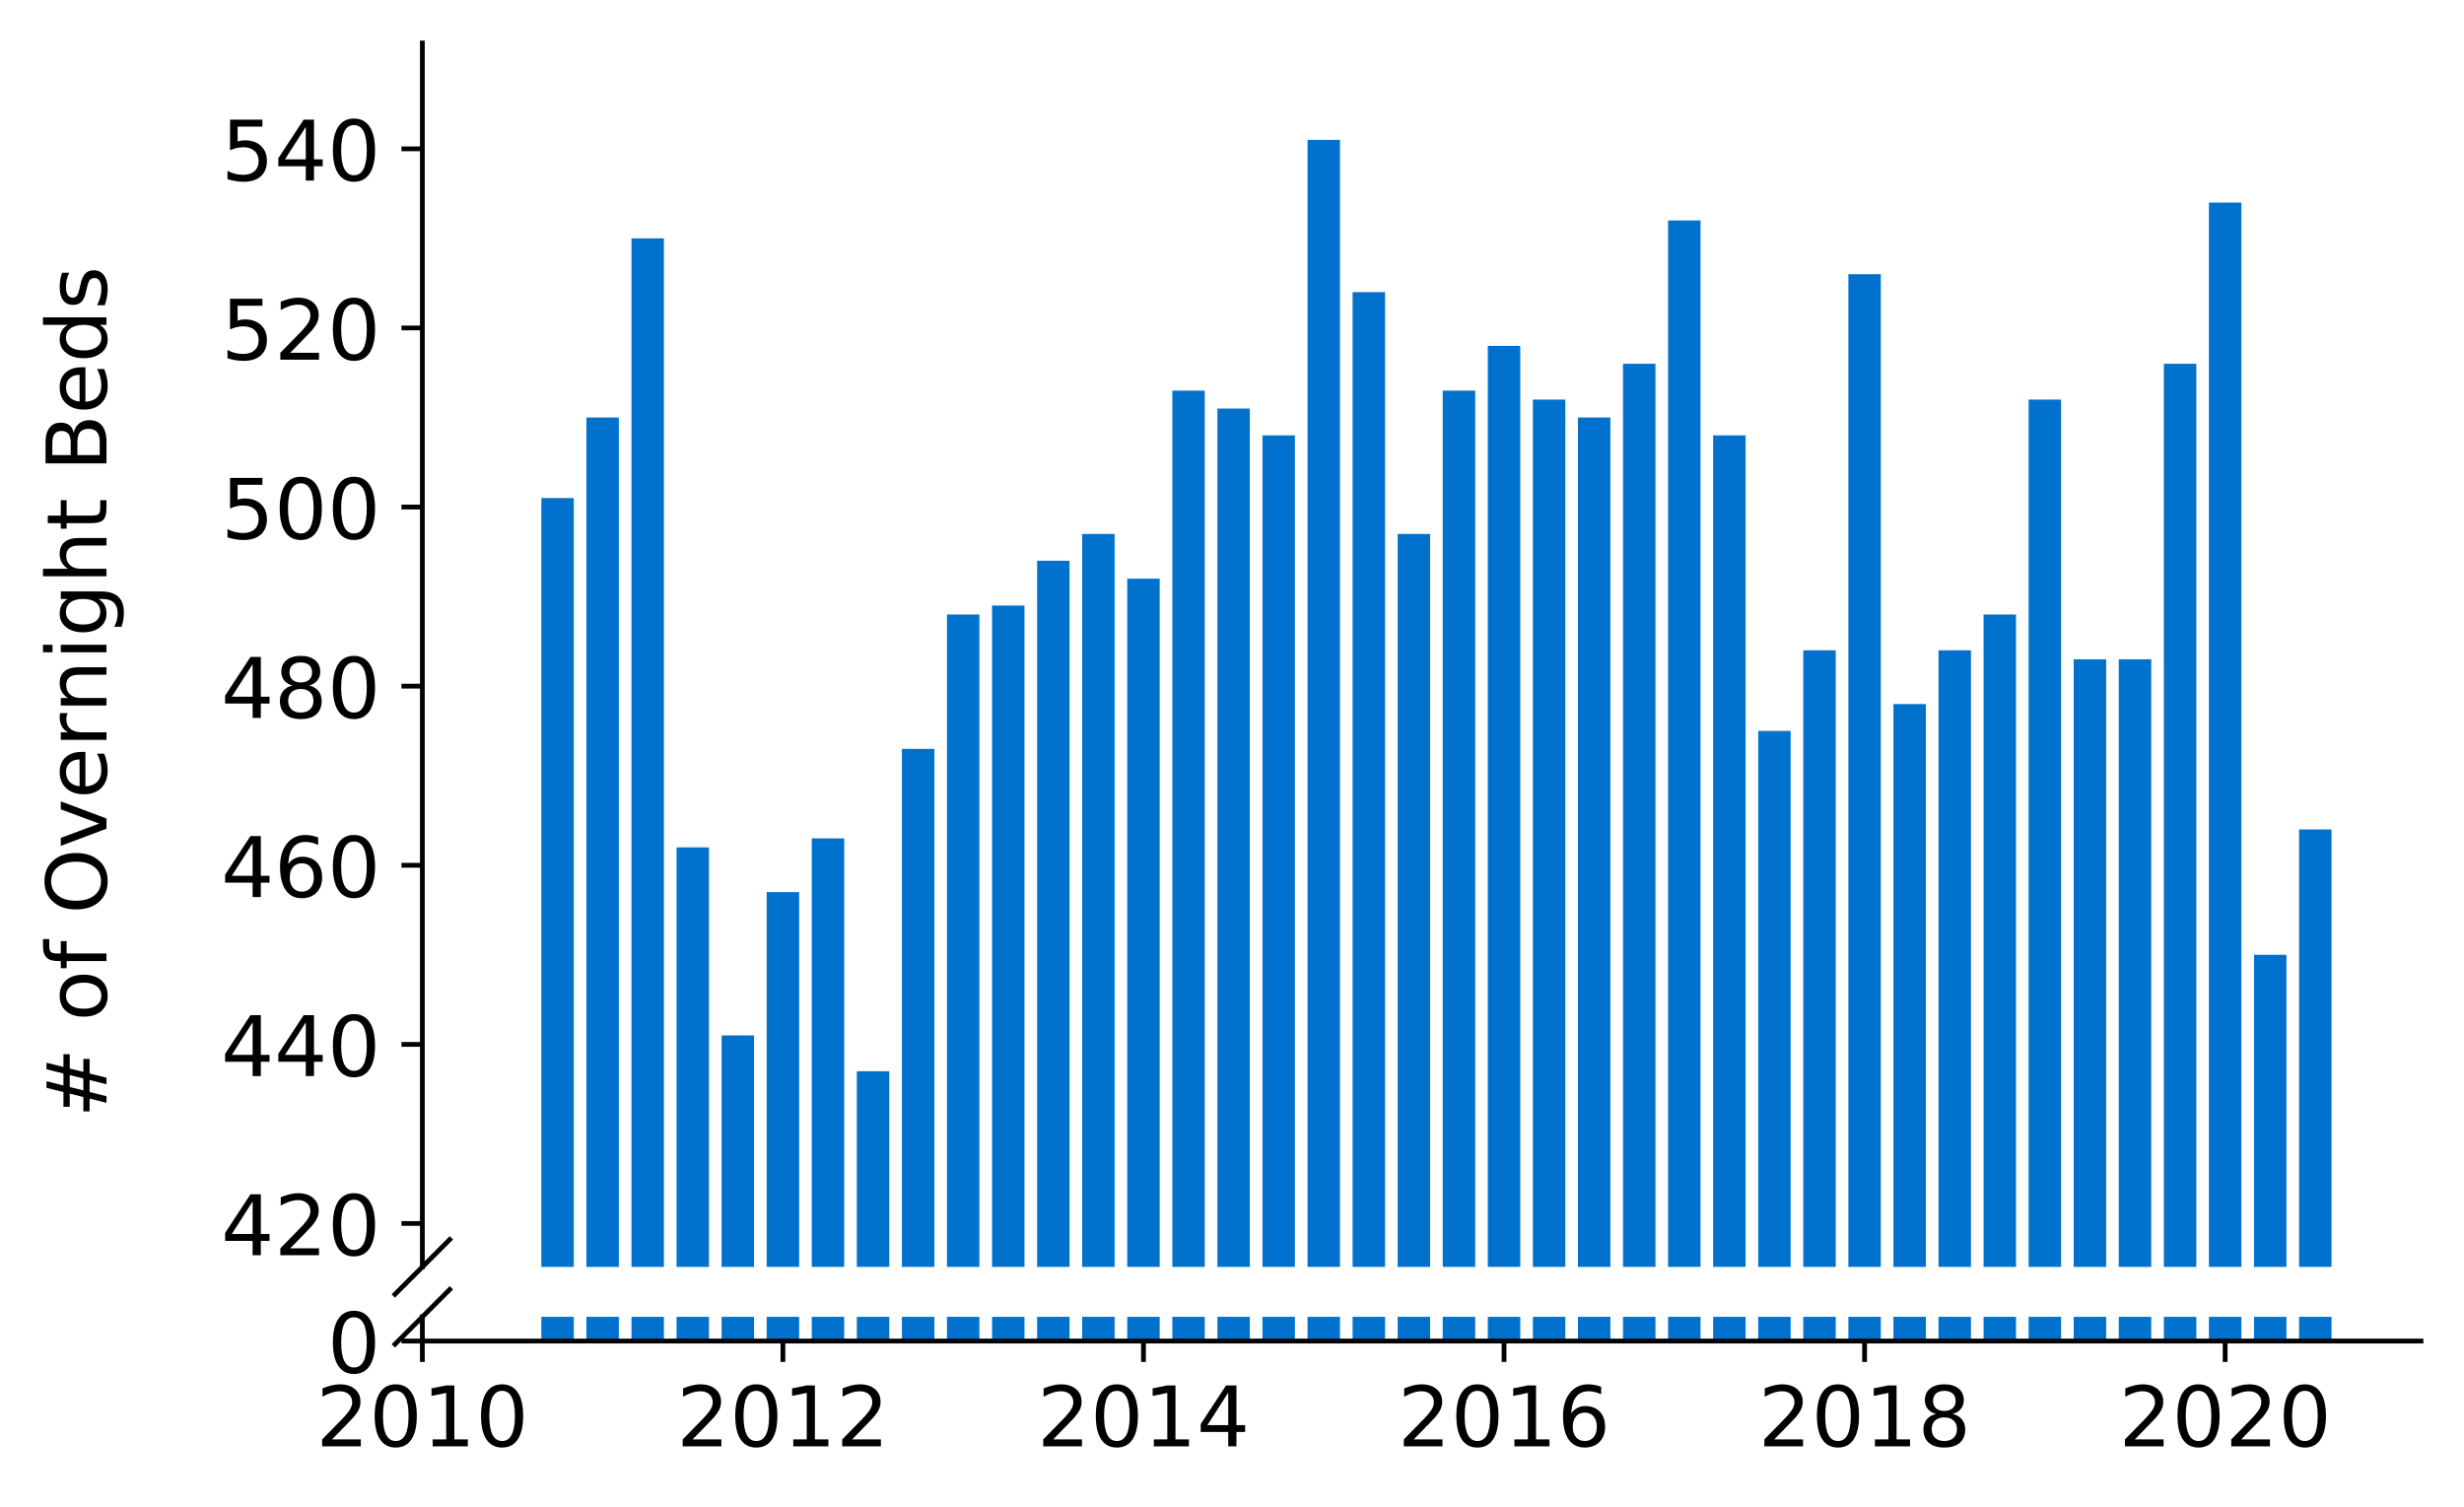 <?xml version="1.0" encoding="utf-8" standalone="no"?>
<!DOCTYPE svg PUBLIC "-//W3C//DTD SVG 1.1//EN"
  "http://www.w3.org/Graphics/SVG/1.1/DTD/svg11.dtd">
<!-- Created with matplotlib (https://matplotlib.org/) -->
<svg height="252.389pt" version="1.1" viewBox="0 0 412.749 252.389" width="412.749pt" xmlns="http://www.w3.org/2000/svg" xmlns:xlink="http://www.w3.org/1999/xlink">
 <defs>
  <style type="text/css">
*{stroke-linecap:butt;stroke-linejoin:round;}
  </style>
 </defs>
 <g id="figure_1">
  <g id="patch_1">
   <path d="M 0 252.389 
L 412.749 252.389 
L 412.749 0 
L 0 0 
z
" style="fill:#ffffff;"/>
  </g>
  <g id="axes_1">
   <g id="patch_2">
    <path d="M 70.749 212.219 
L 405.549 212.219 
L 405.549 7.2 
L 70.749 7.2 
z
" style="fill:#ffffff;"/>
   </g>
   <g id="patch_3">
    <path clip-path="url(#p0a1e1f9271)" d="M 385.12 834.987 
L 390.556 834.987 
L 390.556 138.939 
L 385.12 138.939 
z
" style="fill:#0072ce;"/>
   </g>
   <g id="patch_4">
    <path clip-path="url(#p0a1e1f9271)" d="M 377.57 834.987 
L 383.006 834.987 
L 383.006 159.941 
L 377.57 159.941 
z
" style="fill:#0072ce;"/>
   </g>
   <g id="patch_5">
    <path clip-path="url(#p0a1e1f9271)" d="M 370.02 834.987 
L 375.456 834.987 
L 375.456 33.932 
L 370.02 33.932 
z
" style="fill:#0072ce;"/>
   </g>
   <g id="patch_6">
    <path clip-path="url(#p0a1e1f9271)" d="M 362.471 834.987 
L 367.906 834.987 
L 367.906 60.934 
L 362.471 60.934 
z
" style="fill:#0072ce;"/>
   </g>
   <g id="patch_7">
    <path clip-path="url(#p0a1e1f9271)" d="M 354.921 834.987 
L 360.357 834.987 
L 360.357 110.437 
L 354.921 110.437 
z
" style="fill:#0072ce;"/>
   </g>
   <g id="patch_8">
    <path clip-path="url(#p0a1e1f9271)" d="M 347.371 834.987 
L 352.807 834.987 
L 352.807 110.437 
L 347.371 110.437 
z
" style="fill:#0072ce;"/>
   </g>
   <g id="patch_9">
    <path clip-path="url(#p0a1e1f9271)" d="M 339.821 834.987 
L 345.257 834.987 
L 345.257 66.934 
L 339.821 66.934 
z
" style="fill:#0072ce;"/>
   </g>
   <g id="patch_10">
    <path clip-path="url(#p0a1e1f9271)" d="M 332.272 834.987 
L 337.708 834.987 
L 337.708 102.937 
L 332.272 102.937 
z
" style="fill:#0072ce;"/>
   </g>
   <g id="patch_11">
    <path clip-path="url(#p0a1e1f9271)" d="M 324.722 834.987 
L 330.158 834.987 
L 330.158 108.937 
L 324.722 108.937 
z
" style="fill:#0072ce;"/>
   </g>
   <g id="patch_12">
    <path clip-path="url(#p0a1e1f9271)" d="M 317.172 834.987 
L 322.608 834.987 
L 322.608 117.938 
L 317.172 117.938 
z
" style="fill:#0072ce;"/>
   </g>
   <g id="patch_13">
    <path clip-path="url(#p0a1e1f9271)" d="M 309.623 834.987 
L 315.058 834.987 
L 315.058 45.933 
L 309.623 45.933 
z
" style="fill:#0072ce;"/>
   </g>
   <g id="patch_14">
    <path clip-path="url(#p0a1e1f9271)" d="M 302.073 834.987 
L 307.509 834.987 
L 307.509 108.937 
L 302.073 108.937 
z
" style="fill:#0072ce;"/>
   </g>
   <g id="patch_15">
    <path clip-path="url(#p0a1e1f9271)" d="M 294.523 834.987 
L 299.959 834.987 
L 299.959 122.438 
L 294.523 122.438 
z
" style="fill:#0072ce;"/>
   </g>
   <g id="patch_16">
    <path clip-path="url(#p0a1e1f9271)" d="M 286.973 834.987 
L 292.409 834.987 
L 292.409 72.935 
L 286.973 72.935 
z
" style="fill:#0072ce;"/>
   </g>
   <g id="patch_17">
    <path clip-path="url(#p0a1e1f9271)" d="M 279.424 834.987 
L 284.86 834.987 
L 284.86 36.932 
L 279.424 36.932 
z
" style="fill:#0072ce;"/>
   </g>
   <g id="patch_18">
    <path clip-path="url(#p0a1e1f9271)" d="M 271.874 834.987 
L 277.31 834.987 
L 277.31 60.934 
L 271.874 60.934 
z
" style="fill:#0072ce;"/>
   </g>
   <g id="patch_19">
    <path clip-path="url(#p0a1e1f9271)" d="M 264.324 834.987 
L 269.76 834.987 
L 269.76 69.934 
L 264.324 69.934 
z
" style="fill:#0072ce;"/>
   </g>
   <g id="patch_20">
    <path clip-path="url(#p0a1e1f9271)" d="M 256.775 834.987 
L 262.21 834.987 
L 262.21 66.934 
L 256.775 66.934 
z
" style="fill:#0072ce;"/>
   </g>
   <g id="patch_21">
    <path clip-path="url(#p0a1e1f9271)" d="M 249.225 834.987 
L 254.661 834.987 
L 254.661 57.934 
L 249.225 57.934 
z
" style="fill:#0072ce;"/>
   </g>
   <g id="patch_22">
    <path clip-path="url(#p0a1e1f9271)" d="M 241.675 834.987 
L 247.111 834.987 
L 247.111 65.434 
L 241.675 65.434 
z
" style="fill:#0072ce;"/>
   </g>
   <g id="patch_23">
    <path clip-path="url(#p0a1e1f9271)" d="M 234.125 834.987 
L 239.561 834.987 
L 239.561 89.436 
L 234.125 89.436 
z
" style="fill:#0072ce;"/>
   </g>
   <g id="patch_24">
    <path clip-path="url(#p0a1e1f9271)" d="M 226.576 834.987 
L 232.011 834.987 
L 232.011 48.933 
L 226.576 48.933 
z
" style="fill:#0072ce;"/>
   </g>
   <g id="patch_25">
    <path clip-path="url(#p0a1e1f9271)" d="M 219.026 834.987 
L 224.462 834.987 
L 224.462 23.431 
L 219.026 23.431 
z
" style="fill:#0072ce;"/>
   </g>
   <g id="patch_26">
    <path clip-path="url(#p0a1e1f9271)" d="M 211.476 834.987 
L 216.912 834.987 
L 216.912 72.935 
L 211.476 72.935 
z
" style="fill:#0072ce;"/>
   </g>
   <g id="patch_27">
    <path clip-path="url(#p0a1e1f9271)" d="M 203.926 834.987 
L 209.362 834.987 
L 209.362 68.434 
L 203.926 68.434 
z
" style="fill:#0072ce;"/>
   </g>
   <g id="patch_28">
    <path clip-path="url(#p0a1e1f9271)" d="M 196.377 834.987 
L 201.813 834.987 
L 201.813 65.434 
L 196.377 65.434 
z
" style="fill:#0072ce;"/>
   </g>
   <g id="patch_29">
    <path clip-path="url(#p0a1e1f9271)" d="M 188.827 834.987 
L 194.263 834.987 
L 194.263 96.936 
L 188.827 96.936 
z
" style="fill:#0072ce;"/>
   </g>
   <g id="patch_30">
    <path clip-path="url(#p0a1e1f9271)" d="M 181.277 834.987 
L 186.713 834.987 
L 186.713 89.436 
L 181.277 89.436 
z
" style="fill:#0072ce;"/>
   </g>
   <g id="patch_31">
    <path clip-path="url(#p0a1e1f9271)" d="M 173.728 834.987 
L 179.163 834.987 
L 179.163 93.936 
L 173.728 93.936 
z
" style="fill:#0072ce;"/>
   </g>
   <g id="patch_32">
    <path clip-path="url(#p0a1e1f9271)" d="M 166.178 834.987 
L 171.614 834.987 
L 171.614 101.437 
L 166.178 101.437 
z
" style="fill:#0072ce;"/>
   </g>
   <g id="patch_33">
    <path clip-path="url(#p0a1e1f9271)" d="M 158.628 834.987 
L 164.064 834.987 
L 164.064 102.937 
L 158.628 102.937 
z
" style="fill:#0072ce;"/>
   </g>
   <g id="patch_34">
    <path clip-path="url(#p0a1e1f9271)" d="M 151.078 834.987 
L 156.514 834.987 
L 156.514 125.438 
L 151.078 125.438 
z
" style="fill:#0072ce;"/>
   </g>
   <g id="patch_35">
    <path clip-path="url(#p0a1e1f9271)" d="M 143.529 834.987 
L 148.965 834.987 
L 148.965 179.442 
L 143.529 179.442 
z
" style="fill:#0072ce;"/>
   </g>
   <g id="patch_36">
    <path clip-path="url(#p0a1e1f9271)" d="M 135.979 834.987 
L 141.415 834.987 
L 141.415 140.439 
L 135.979 140.439 
z
" style="fill:#0072ce;"/>
   </g>
   <g id="patch_37">
    <path clip-path="url(#p0a1e1f9271)" d="M 128.429 834.987 
L 133.865 834.987 
L 133.865 149.44 
L 128.429 149.44 
z
" style="fill:#0072ce;"/>
   </g>
   <g id="patch_38">
    <path clip-path="url(#p0a1e1f9271)" d="M 120.88 834.987 
L 126.315 834.987 
L 126.315 173.441 
L 120.88 173.441 
z
" style="fill:#0072ce;"/>
   </g>
   <g id="patch_39">
    <path clip-path="url(#p0a1e1f9271)" d="M 113.33 834.987 
L 118.766 834.987 
L 118.766 141.939 
L 113.33 141.939 
z
" style="fill:#0072ce;"/>
   </g>
   <g id="patch_40">
    <path clip-path="url(#p0a1e1f9271)" d="M 105.78 834.987 
L 111.216 834.987 
L 111.216 39.932 
L 105.78 39.932 
z
" style="fill:#0072ce;"/>
   </g>
   <g id="patch_41">
    <path clip-path="url(#p0a1e1f9271)" d="M 98.23 834.987 
L 103.666 834.987 
L 103.666 69.934 
L 98.23 69.934 
z
" style="fill:#0072ce;"/>
   </g>
   <g id="patch_42">
    <path clip-path="url(#p0a1e1f9271)" d="M 90.681 834.987 
L 96.116 834.987 
L 96.116 83.435 
L 90.681 83.435 
z
" style="fill:#0072ce;"/>
   </g>
   <g id="matplotlib.axis_1">
    <g id="xtick_1"/>
    <g id="xtick_2"/>
    <g id="xtick_3"/>
    <g id="xtick_4"/>
    <g id="xtick_5"/>
    <g id="xtick_6"/>
   </g>
   <g id="matplotlib.axis_2">
    <g id="ytick_1">
     <g id="line2d_1">
      <defs>
       <path d="M 0 0 
L -3.5 0 
" id="mfaa7d1c209" style="stroke:#000000;stroke-width:0.8;"/>
      </defs>
      <g>
       <use style="stroke:#000000;stroke-width:0.8;" x="70.749" xlink:href="#mfaa7d1c209" y="204.944"/>
      </g>
     </g>
     <g id="text_1">
      <!-- 420 -->
      <defs>
       <path d="M 37.797 64.312 
L 12.891 25.391 
L 37.797 25.391 
z
M 35.203 72.906 
L 47.609 72.906 
L 47.609 25.391 
L 58.016 25.391 
L 58.016 17.188 
L 47.609 17.188 
L 47.609 0 
L 37.797 0 
L 37.797 17.188 
L 4.891 17.188 
L 4.891 26.703 
z
" id="DejaVuSans-52"/>
       <path d="M 19.188 8.297 
L 53.609 8.297 
L 53.609 0 
L 7.328 0 
L 7.328 8.297 
Q 12.938 14.109 22.625 23.891 
Q 32.328 33.688 34.812 36.531 
Q 39.547 41.844 41.422 45.531 
Q 43.312 49.219 43.312 52.781 
Q 43.312 58.594 39.234 62.25 
Q 35.156 65.922 28.609 65.922 
Q 23.969 65.922 18.812 64.312 
Q 13.672 62.703 7.812 59.422 
L 7.812 69.391 
Q 13.766 71.781 18.938 73 
Q 24.125 74.219 28.422 74.219 
Q 39.75 74.219 46.484 68.547 
Q 53.219 62.891 53.219 53.422 
Q 53.219 48.922 51.531 44.891 
Q 49.859 40.875 45.406 35.406 
Q 44.188 33.984 37.641 27.219 
Q 31.109 20.453 19.188 8.297 
z
" id="DejaVuSans-50"/>
       <path d="M 31.781 66.406 
Q 24.172 66.406 20.328 58.906 
Q 16.5 51.422 16.5 36.375 
Q 16.5 21.391 20.328 13.891 
Q 24.172 6.391 31.781 6.391 
Q 39.453 6.391 43.281 13.891 
Q 47.125 21.391 47.125 36.375 
Q 47.125 51.422 43.281 58.906 
Q 39.453 66.406 31.781 66.406 
z
M 31.781 74.219 
Q 44.047 74.219 50.516 64.516 
Q 56.984 54.828 56.984 36.375 
Q 56.984 17.969 50.516 8.266 
Q 44.047 -1.422 31.781 -1.422 
Q 19.531 -1.422 13.062 8.266 
Q 6.594 17.969 6.594 36.375 
Q 6.594 54.828 13.062 64.516 
Q 19.531 74.219 31.781 74.219 
z
" id="DejaVuSans-48"/>
      </defs>
      <g transform="translate(37.027 210.263)scale(0.14 -0.14)">
       <use xlink:href="#DejaVuSans-52"/>
       <use x="63.623" xlink:href="#DejaVuSans-50"/>
       <use x="127.246" xlink:href="#DejaVuSans-48"/>
      </g>
     </g>
    </g>
    <g id="ytick_2">
     <g id="line2d_2">
      <g>
       <use style="stroke:#000000;stroke-width:0.8;" x="70.749" xlink:href="#mfaa7d1c209" y="174.942"/>
      </g>
     </g>
     <g id="text_2">
      <!-- 440 -->
      <g transform="translate(37.027 180.26)scale(0.14 -0.14)">
       <use xlink:href="#DejaVuSans-52"/>
       <use x="63.623" xlink:href="#DejaVuSans-52"/>
       <use x="127.246" xlink:href="#DejaVuSans-48"/>
      </g>
     </g>
    </g>
    <g id="ytick_3">
     <g id="line2d_3">
      <g>
       <use style="stroke:#000000;stroke-width:0.8;" x="70.749" xlink:href="#mfaa7d1c209" y="144.94"/>
      </g>
     </g>
     <g id="text_3">
      <!-- 460 -->
      <defs>
       <path d="M 33.016 40.375 
Q 26.375 40.375 22.484 35.828 
Q 18.609 31.297 18.609 23.391 
Q 18.609 15.531 22.484 10.953 
Q 26.375 6.391 33.016 6.391 
Q 39.656 6.391 43.531 10.953 
Q 47.406 15.531 47.406 23.391 
Q 47.406 31.297 43.531 35.828 
Q 39.656 40.375 33.016 40.375 
z
M 52.594 71.297 
L 52.594 62.312 
Q 48.875 64.062 45.094 64.984 
Q 41.312 65.922 37.594 65.922 
Q 27.828 65.922 22.672 59.328 
Q 17.531 52.734 16.797 39.406 
Q 19.672 43.656 24.016 45.922 
Q 28.375 48.188 33.594 48.188 
Q 44.578 48.188 50.953 41.516 
Q 57.328 34.859 57.328 23.391 
Q 57.328 12.156 50.688 5.359 
Q 44.047 -1.422 33.016 -1.422 
Q 20.359 -1.422 13.672 8.266 
Q 6.984 17.969 6.984 36.375 
Q 6.984 53.656 15.188 63.938 
Q 23.391 74.219 37.203 74.219 
Q 40.922 74.219 44.703 73.484 
Q 48.484 72.75 52.594 71.297 
z
" id="DejaVuSans-54"/>
      </defs>
      <g transform="translate(37.027 150.258)scale(0.14 -0.14)">
       <use xlink:href="#DejaVuSans-52"/>
       <use x="63.623" xlink:href="#DejaVuSans-54"/>
       <use x="127.246" xlink:href="#DejaVuSans-48"/>
      </g>
     </g>
    </g>
    <g id="ytick_4">
     <g id="line2d_4">
      <g>
       <use style="stroke:#000000;stroke-width:0.8;" x="70.749" xlink:href="#mfaa7d1c209" y="114.937"/>
      </g>
     </g>
     <g id="text_4">
      <!-- 480 -->
      <defs>
       <path d="M 31.781 34.625 
Q 24.75 34.625 20.719 30.859 
Q 16.703 27.094 16.703 20.516 
Q 16.703 13.922 20.719 10.156 
Q 24.75 6.391 31.781 6.391 
Q 38.812 6.391 42.859 10.172 
Q 46.922 13.969 46.922 20.516 
Q 46.922 27.094 42.891 30.859 
Q 38.875 34.625 31.781 34.625 
z
M 21.922 38.812 
Q 15.578 40.375 12.031 44.719 
Q 8.5 49.078 8.5 55.328 
Q 8.5 64.062 14.719 69.141 
Q 20.953 74.219 31.781 74.219 
Q 42.672 74.219 48.875 69.141 
Q 55.078 64.062 55.078 55.328 
Q 55.078 49.078 51.531 44.719 
Q 48 40.375 41.703 38.812 
Q 48.828 37.156 52.797 32.312 
Q 56.781 27.484 56.781 20.516 
Q 56.781 9.906 50.312 4.234 
Q 43.844 -1.422 31.781 -1.422 
Q 19.734 -1.422 13.25 4.234 
Q 6.781 9.906 6.781 20.516 
Q 6.781 27.484 10.781 32.312 
Q 14.797 37.156 21.922 38.812 
z
M 18.312 54.391 
Q 18.312 48.734 21.844 45.562 
Q 25.391 42.391 31.781 42.391 
Q 38.141 42.391 41.719 45.562 
Q 45.312 48.734 45.312 54.391 
Q 45.312 60.062 41.719 63.234 
Q 38.141 66.406 31.781 66.406 
Q 25.391 66.406 21.844 63.234 
Q 18.312 60.062 18.312 54.391 
z
" id="DejaVuSans-56"/>
      </defs>
      <g transform="translate(37.027 120.256)scale(0.14 -0.14)">
       <use xlink:href="#DejaVuSans-52"/>
       <use x="63.623" xlink:href="#DejaVuSans-56"/>
       <use x="127.246" xlink:href="#DejaVuSans-48"/>
      </g>
     </g>
    </g>
    <g id="ytick_5">
     <g id="line2d_5">
      <g>
       <use style="stroke:#000000;stroke-width:0.8;" x="70.749" xlink:href="#mfaa7d1c209" y="84.935"/>
      </g>
     </g>
     <g id="text_5">
      <!-- 500 -->
      <defs>
       <path d="M 10.797 72.906 
L 49.516 72.906 
L 49.516 64.594 
L 19.828 64.594 
L 19.828 46.734 
Q 21.969 47.469 24.109 47.828 
Q 26.266 48.188 28.422 48.188 
Q 40.625 48.188 47.75 41.5 
Q 54.891 34.812 54.891 23.391 
Q 54.891 11.625 47.562 5.094 
Q 40.234 -1.422 26.906 -1.422 
Q 22.312 -1.422 17.547 -0.641 
Q 12.797 0.141 7.719 1.703 
L 7.719 11.625 
Q 12.109 9.234 16.797 8.062 
Q 21.484 6.891 26.703 6.891 
Q 35.156 6.891 40.078 11.328 
Q 45.016 15.766 45.016 23.391 
Q 45.016 31 40.078 35.438 
Q 35.156 39.891 26.703 39.891 
Q 22.75 39.891 18.812 39.016 
Q 14.891 38.141 10.797 36.281 
z
" id="DejaVuSans-53"/>
      </defs>
      <g transform="translate(37.027 90.254)scale(0.14 -0.14)">
       <use xlink:href="#DejaVuSans-53"/>
       <use x="63.623" xlink:href="#DejaVuSans-48"/>
       <use x="127.246" xlink:href="#DejaVuSans-48"/>
      </g>
     </g>
    </g>
    <g id="ytick_6">
     <g id="line2d_6">
      <g>
       <use style="stroke:#000000;stroke-width:0.8;" x="70.749" xlink:href="#mfaa7d1c209" y="54.933"/>
      </g>
     </g>
     <g id="text_6">
      <!-- 520 -->
      <g transform="translate(37.027 60.252)scale(0.14 -0.14)">
       <use xlink:href="#DejaVuSans-53"/>
       <use x="63.623" xlink:href="#DejaVuSans-50"/>
       <use x="127.246" xlink:href="#DejaVuSans-48"/>
      </g>
     </g>
    </g>
    <g id="ytick_7">
     <g id="line2d_7">
      <g>
       <use style="stroke:#000000;stroke-width:0.8;" x="70.749" xlink:href="#mfaa7d1c209" y="24.931"/>
      </g>
     </g>
     <g id="text_7">
      <!-- 540 -->
      <g transform="translate(37.027 30.25)scale(0.14 -0.14)">
       <use xlink:href="#DejaVuSans-53"/>
       <use x="63.623" xlink:href="#DejaVuSans-52"/>
       <use x="127.246" xlink:href="#DejaVuSans-48"/>
      </g>
     </g>
    </g>
   </g>
   <g id="line2d_8">
    <path d="M 66.167 216.801 
L 75.331 207.637 
" style="fill:none;stroke:#000000;stroke-linecap:square;stroke-width:0.8;"/>
   </g>
   <g id="patch_43">
    <path d="M 70.749 212.219 
L 70.749 7.2 
" style="fill:none;stroke:#000000;stroke-linecap:square;stroke-linejoin:miter;stroke-width:0.8;"/>
   </g>
  </g>
  <g id="axes_2">
   <g id="patch_44">
    <path d="M 70.749 224.64 
L 405.549 224.64 
L 405.549 220.582 
L 70.749 220.582 
z
" style="fill:#ffffff;"/>
   </g>
   <g id="patch_45">
    <path clip-path="url(#p3d90d457b6)" d="M 385.12 224.64 
L 390.556 224.64 
L 390.556 -471.408 
L 385.12 -471.408 
z
" style="fill:#0072ce;"/>
   </g>
   <g id="patch_46">
    <path clip-path="url(#p3d90d457b6)" d="M 377.57 224.64 
L 383.006 224.64 
L 383.006 -450.407 
L 377.57 -450.407 
z
" style="fill:#0072ce;"/>
   </g>
   <g id="patch_47">
    <path clip-path="url(#p3d90d457b6)" d="M 370.02 224.64 
L 375.456 224.64 
L 375.456 -576.415 
L 370.02 -576.415 
z
" style="fill:#0072ce;"/>
   </g>
   <g id="patch_48">
    <path clip-path="url(#p3d90d457b6)" d="M 362.471 224.64 
L 367.906 224.64 
L 367.906 -549.413 
L 362.471 -549.413 
z
" style="fill:#0072ce;"/>
   </g>
   <g id="patch_49">
    <path clip-path="url(#p3d90d457b6)" d="M 354.921 224.64 
L 360.357 224.64 
L 360.357 -499.91 
L 354.921 -499.91 
z
" style="fill:#0072ce;"/>
   </g>
   <g id="patch_50">
    <path clip-path="url(#p3d90d457b6)" d="M 347.371 224.64 
L 352.807 224.64 
L 352.807 -499.91 
L 347.371 -499.91 
z
" style="fill:#0072ce;"/>
   </g>
   <g id="patch_51">
    <path clip-path="url(#p3d90d457b6)" d="M 339.821 224.64 
L 345.257 224.64 
L 345.257 -543.413 
L 339.821 -543.413 
z
" style="fill:#0072ce;"/>
   </g>
   <g id="patch_52">
    <path clip-path="url(#p3d90d457b6)" d="M 332.272 224.64 
L 337.708 224.64 
L 337.708 -507.411 
L 332.272 -507.411 
z
" style="fill:#0072ce;"/>
   </g>
   <g id="patch_53">
    <path clip-path="url(#p3d90d457b6)" d="M 324.722 224.64 
L 330.158 224.64 
L 330.158 -501.41 
L 324.722 -501.41 
z
" style="fill:#0072ce;"/>
   </g>
   <g id="patch_54">
    <path clip-path="url(#p3d90d457b6)" d="M 317.172 224.64 
L 322.608 224.64 
L 322.608 -492.409 
L 317.172 -492.409 
z
" style="fill:#0072ce;"/>
   </g>
   <g id="patch_55">
    <path clip-path="url(#p3d90d457b6)" d="M 309.623 224.64 
L 315.058 224.64 
L 315.058 -564.414 
L 309.623 -564.414 
z
" style="fill:#0072ce;"/>
   </g>
   <g id="patch_56">
    <path clip-path="url(#p3d90d457b6)" d="M 302.073 224.64 
L 307.509 224.64 
L 307.509 -501.41 
L 302.073 -501.41 
z
" style="fill:#0072ce;"/>
   </g>
   <g id="patch_57">
    <path clip-path="url(#p3d90d457b6)" d="M 294.523 224.64 
L 299.959 224.64 
L 299.959 -487.909 
L 294.523 -487.909 
z
" style="fill:#0072ce;"/>
   </g>
   <g id="patch_58">
    <path clip-path="url(#p3d90d457b6)" d="M 286.973 224.64 
L 292.409 224.64 
L 292.409 -537.413 
L 286.973 -537.413 
z
" style="fill:#0072ce;"/>
   </g>
   <g id="patch_59">
    <path clip-path="url(#p3d90d457b6)" d="M 279.424 224.64 
L 284.86 224.64 
L 284.86 -573.415 
L 279.424 -573.415 
z
" style="fill:#0072ce;"/>
   </g>
   <g id="patch_60">
    <path clip-path="url(#p3d90d457b6)" d="M 271.874 224.64 
L 277.31 224.64 
L 277.31 -549.413 
L 271.874 -549.413 
z
" style="fill:#0072ce;"/>
   </g>
   <g id="patch_61">
    <path clip-path="url(#p3d90d457b6)" d="M 264.324 224.64 
L 269.76 224.64 
L 269.76 -540.413 
L 264.324 -540.413 
z
" style="fill:#0072ce;"/>
   </g>
   <g id="patch_62">
    <path clip-path="url(#p3d90d457b6)" d="M 256.775 224.64 
L 262.21 224.64 
L 262.21 -543.413 
L 256.775 -543.413 
z
" style="fill:#0072ce;"/>
   </g>
   <g id="patch_63">
    <path clip-path="url(#p3d90d457b6)" d="M 249.225 224.64 
L 254.661 224.64 
L 254.661 -552.414 
L 249.225 -552.414 
z
" style="fill:#0072ce;"/>
   </g>
   <g id="patch_64">
    <path clip-path="url(#p3d90d457b6)" d="M 241.675 224.64 
L 247.111 224.64 
L 247.111 -544.913 
L 241.675 -544.913 
z
" style="fill:#0072ce;"/>
   </g>
   <g id="patch_65">
    <path clip-path="url(#p3d90d457b6)" d="M 234.125 224.64 
L 239.561 224.64 
L 239.561 -520.911 
L 234.125 -520.911 
z
" style="fill:#0072ce;"/>
   </g>
   <g id="patch_66">
    <path clip-path="url(#p3d90d457b6)" d="M 226.576 224.64 
L 232.011 224.64 
L 232.011 -561.414 
L 226.576 -561.414 
z
" style="fill:#0072ce;"/>
   </g>
   <g id="patch_67">
    <path clip-path="url(#p3d90d457b6)" d="M 219.026 224.64 
L 224.462 224.64 
L 224.462 -586.916 
L 219.026 -586.916 
z
" style="fill:#0072ce;"/>
   </g>
   <g id="patch_68">
    <path clip-path="url(#p3d90d457b6)" d="M 211.476 224.64 
L 216.912 224.64 
L 216.912 -537.413 
L 211.476 -537.413 
z
" style="fill:#0072ce;"/>
   </g>
   <g id="patch_69">
    <path clip-path="url(#p3d90d457b6)" d="M 203.926 224.64 
L 209.362 224.64 
L 209.362 -541.913 
L 203.926 -541.913 
z
" style="fill:#0072ce;"/>
   </g>
   <g id="patch_70">
    <path clip-path="url(#p3d90d457b6)" d="M 196.377 224.64 
L 201.813 224.64 
L 201.813 -544.913 
L 196.377 -544.913 
z
" style="fill:#0072ce;"/>
   </g>
   <g id="patch_71">
    <path clip-path="url(#p3d90d457b6)" d="M 188.827 224.64 
L 194.263 224.64 
L 194.263 -513.411 
L 188.827 -513.411 
z
" style="fill:#0072ce;"/>
   </g>
   <g id="patch_72">
    <path clip-path="url(#p3d90d457b6)" d="M 181.277 224.64 
L 186.713 224.64 
L 186.713 -520.911 
L 181.277 -520.911 
z
" style="fill:#0072ce;"/>
   </g>
   <g id="patch_73">
    <path clip-path="url(#p3d90d457b6)" d="M 173.728 224.64 
L 179.163 224.64 
L 179.163 -516.411 
L 173.728 -516.411 
z
" style="fill:#0072ce;"/>
   </g>
   <g id="patch_74">
    <path clip-path="url(#p3d90d457b6)" d="M 166.178 224.64 
L 171.614 224.64 
L 171.614 -508.911 
L 166.178 -508.911 
z
" style="fill:#0072ce;"/>
   </g>
   <g id="patch_75">
    <path clip-path="url(#p3d90d457b6)" d="M 158.628 224.64 
L 164.064 224.64 
L 164.064 -507.411 
L 158.628 -507.411 
z
" style="fill:#0072ce;"/>
   </g>
   <g id="patch_76">
    <path clip-path="url(#p3d90d457b6)" d="M 151.078 224.64 
L 156.514 224.64 
L 156.514 -484.909 
L 151.078 -484.909 
z
" style="fill:#0072ce;"/>
   </g>
   <g id="patch_77">
    <path clip-path="url(#p3d90d457b6)" d="M 143.529 224.64 
L 148.965 224.64 
L 148.965 -430.905 
L 143.529 -430.905 
z
" style="fill:#0072ce;"/>
   </g>
   <g id="patch_78">
    <path clip-path="url(#p3d90d457b6)" d="M 135.979 224.64 
L 141.415 224.64 
L 141.415 -469.908 
L 135.979 -469.908 
z
" style="fill:#0072ce;"/>
   </g>
   <g id="patch_79">
    <path clip-path="url(#p3d90d457b6)" d="M 128.429 224.64 
L 133.865 224.64 
L 133.865 -460.907 
L 128.429 -460.907 
z
" style="fill:#0072ce;"/>
   </g>
   <g id="patch_80">
    <path clip-path="url(#p3d90d457b6)" d="M 120.88 224.64 
L 126.315 224.64 
L 126.315 -436.906 
L 120.88 -436.906 
z
" style="fill:#0072ce;"/>
   </g>
   <g id="patch_81">
    <path clip-path="url(#p3d90d457b6)" d="M 113.33 224.64 
L 118.766 224.64 
L 118.766 -468.408 
L 113.33 -468.408 
z
" style="fill:#0072ce;"/>
   </g>
   <g id="patch_82">
    <path clip-path="url(#p3d90d457b6)" d="M 105.78 224.64 
L 111.216 224.64 
L 111.216 -570.415 
L 105.78 -570.415 
z
" style="fill:#0072ce;"/>
   </g>
   <g id="patch_83">
    <path clip-path="url(#p3d90d457b6)" d="M 98.23 224.64 
L 103.666 224.64 
L 103.666 -540.413 
L 98.23 -540.413 
z
" style="fill:#0072ce;"/>
   </g>
   <g id="patch_84">
    <path clip-path="url(#p3d90d457b6)" d="M 90.681 224.64 
L 96.116 224.64 
L 96.116 -526.912 
L 90.681 -526.912 
z
" style="fill:#0072ce;"/>
   </g>
   <g id="matplotlib.axis_3">
    <g id="xtick_7">
     <g id="line2d_9">
      <defs>
       <path d="M 0 0 
L 0 3.5 
" id="mdf62238969" style="stroke:#000000;stroke-width:0.8;"/>
      </defs>
      <g>
       <use style="stroke:#000000;stroke-width:0.8;" x="70.749" xlink:href="#mdf62238969" y="224.64"/>
      </g>
     </g>
     <g id="text_8">
      <!-- 2010 -->
      <defs>
       <path d="M 12.406 8.297 
L 28.516 8.297 
L 28.516 63.922 
L 10.984 60.406 
L 10.984 69.391 
L 28.422 72.906 
L 38.281 72.906 
L 38.281 8.297 
L 54.391 8.297 
L 54.391 0 
L 12.406 0 
z
" id="DejaVuSans-49"/>
      </defs>
      <g transform="translate(52.934 242.278)scale(0.14 -0.14)">
       <use xlink:href="#DejaVuSans-50"/>
       <use x="63.623" xlink:href="#DejaVuSans-48"/>
       <use x="127.246" xlink:href="#DejaVuSans-49"/>
       <use x="190.869" xlink:href="#DejaVuSans-48"/>
      </g>
     </g>
    </g>
    <g id="xtick_8">
     <g id="line2d_10">
      <g>
       <use style="stroke:#000000;stroke-width:0.8;" x="131.147" xlink:href="#mdf62238969" y="224.64"/>
      </g>
     </g>
     <g id="text_9">
      <!-- 2012 -->
      <g transform="translate(113.332 242.278)scale(0.14 -0.14)">
       <use xlink:href="#DejaVuSans-50"/>
       <use x="63.623" xlink:href="#DejaVuSans-48"/>
       <use x="127.246" xlink:href="#DejaVuSans-49"/>
       <use x="190.869" xlink:href="#DejaVuSans-50"/>
      </g>
     </g>
    </g>
    <g id="xtick_9">
     <g id="line2d_11">
      <g>
       <use style="stroke:#000000;stroke-width:0.8;" x="191.545" xlink:href="#mdf62238969" y="224.64"/>
      </g>
     </g>
     <g id="text_10">
      <!-- 2014 -->
      <g transform="translate(173.73 242.278)scale(0.14 -0.14)">
       <use xlink:href="#DejaVuSans-50"/>
       <use x="63.623" xlink:href="#DejaVuSans-48"/>
       <use x="127.246" xlink:href="#DejaVuSans-49"/>
       <use x="190.869" xlink:href="#DejaVuSans-52"/>
      </g>
     </g>
    </g>
    <g id="xtick_10">
     <g id="line2d_12">
      <g>
       <use style="stroke:#000000;stroke-width:0.8;" x="251.943" xlink:href="#mdf62238969" y="224.64"/>
      </g>
     </g>
     <g id="text_11">
      <!-- 2016 -->
      <g transform="translate(234.128 242.278)scale(0.14 -0.14)">
       <use xlink:href="#DejaVuSans-50"/>
       <use x="63.623" xlink:href="#DejaVuSans-48"/>
       <use x="127.246" xlink:href="#DejaVuSans-49"/>
       <use x="190.869" xlink:href="#DejaVuSans-54"/>
      </g>
     </g>
    </g>
    <g id="xtick_11">
     <g id="line2d_13">
      <g>
       <use style="stroke:#000000;stroke-width:0.8;" x="312.34" xlink:href="#mdf62238969" y="224.64"/>
      </g>
     </g>
     <g id="text_12">
      <!-- 2018 -->
      <g transform="translate(294.525 242.278)scale(0.14 -0.14)">
       <use xlink:href="#DejaVuSans-50"/>
       <use x="63.623" xlink:href="#DejaVuSans-48"/>
       <use x="127.246" xlink:href="#DejaVuSans-49"/>
       <use x="190.869" xlink:href="#DejaVuSans-56"/>
      </g>
     </g>
    </g>
    <g id="xtick_12">
     <g id="line2d_14">
      <g>
       <use style="stroke:#000000;stroke-width:0.8;" x="372.738" xlink:href="#mdf62238969" y="224.64"/>
      </g>
     </g>
     <g id="text_13">
      <!-- 2020 -->
      <g transform="translate(354.923 242.278)scale(0.14 -0.14)">
       <use xlink:href="#DejaVuSans-50"/>
       <use x="63.623" xlink:href="#DejaVuSans-48"/>
       <use x="127.246" xlink:href="#DejaVuSans-50"/>
       <use x="190.869" xlink:href="#DejaVuSans-48"/>
      </g>
     </g>
    </g>
   </g>
   <g id="matplotlib.axis_4">
    <g id="ytick_8">
     <g id="line2d_15">
      <g>
       <use style="stroke:#000000;stroke-width:0.8;" x="70.749" xlink:href="#mfaa7d1c209" y="224.64"/>
      </g>
     </g>
     <g id="text_14">
      <!-- 0 -->
      <g transform="translate(54.842 229.959)scale(0.14 -0.14)">
       <use xlink:href="#DejaVuSans-48"/>
      </g>
     </g>
    </g>
   </g>
   <g id="line2d_16">
    <path d="M 66.167 225.164 
L 75.331 216 
" style="fill:none;stroke:#000000;stroke-linecap:square;stroke-width:0.8;"/>
   </g>
   <g id="patch_85">
    <path d="M 70.749 224.64 
L 70.749 220.582 
" style="fill:none;stroke:#000000;stroke-linecap:square;stroke-linejoin:miter;stroke-width:0.8;"/>
   </g>
   <g id="patch_86">
    <path d="M 70.749 224.64 
L 405.549 224.64 
" style="fill:none;stroke:#000000;stroke-linecap:square;stroke-linejoin:miter;stroke-width:0.8;"/>
   </g>
  </g>
  <g id="axes_3">
   <g id="patch_87">
    <path d="M 70.749 224.64 
L 405.549 224.64 
L 405.549 7.2 
L 70.749 7.2 
z
" style="fill:none;"/>
   </g>
   <g id="matplotlib.axis_5"/>
   <g id="matplotlib.axis_6">
    <g id="text_15">
     <!-- # of Overnight Beds -->
     <defs>
      <path d="M 51.125 44 
L 36.922 44 
L 32.812 27.688 
L 47.125 27.688 
z
M 43.797 71.781 
L 38.719 51.516 
L 52.984 51.516 
L 58.109 71.781 
L 65.922 71.781 
L 60.891 51.516 
L 76.125 51.516 
L 76.125 44 
L 58.984 44 
L 54.984 27.688 
L 70.516 27.688 
L 70.516 20.219 
L 53.078 20.219 
L 48 0 
L 40.188 0 
L 45.219 20.219 
L 30.906 20.219 
L 25.875 0 
L 18.016 0 
L 23.094 20.219 
L 7.719 20.219 
L 7.719 27.688 
L 24.906 27.688 
L 29 44 
L 13.281 44 
L 13.281 51.516 
L 30.906 51.516 
L 35.891 71.781 
z
" id="DejaVuSans-35"/>
      <path id="DejaVuSans-32"/>
      <path d="M 30.609 48.391 
Q 23.391 48.391 19.188 42.75 
Q 14.984 37.109 14.984 27.297 
Q 14.984 17.484 19.156 11.844 
Q 23.344 6.203 30.609 6.203 
Q 37.797 6.203 41.984 11.859 
Q 46.188 17.531 46.188 27.297 
Q 46.188 37.016 41.984 42.703 
Q 37.797 48.391 30.609 48.391 
z
M 30.609 56 
Q 42.328 56 49.016 48.375 
Q 55.719 40.766 55.719 27.297 
Q 55.719 13.875 49.016 6.219 
Q 42.328 -1.422 30.609 -1.422 
Q 18.844 -1.422 12.172 6.219 
Q 5.516 13.875 5.516 27.297 
Q 5.516 40.766 12.172 48.375 
Q 18.844 56 30.609 56 
z
" id="DejaVuSans-111"/>
      <path d="M 37.109 75.984 
L 37.109 68.5 
L 28.516 68.5 
Q 23.688 68.5 21.797 66.547 
Q 19.922 64.594 19.922 59.516 
L 19.922 54.688 
L 34.719 54.688 
L 34.719 47.703 
L 19.922 47.703 
L 19.922 0 
L 10.891 0 
L 10.891 47.703 
L 2.297 47.703 
L 2.297 54.688 
L 10.891 54.688 
L 10.891 58.5 
Q 10.891 67.625 15.141 71.797 
Q 19.391 75.984 28.609 75.984 
z
" id="DejaVuSans-102"/>
      <path d="M 39.406 66.219 
Q 28.656 66.219 22.328 58.203 
Q 16.016 50.203 16.016 36.375 
Q 16.016 22.609 22.328 14.594 
Q 28.656 6.594 39.406 6.594 
Q 50.141 6.594 56.422 14.594 
Q 62.703 22.609 62.703 36.375 
Q 62.703 50.203 56.422 58.203 
Q 50.141 66.219 39.406 66.219 
z
M 39.406 74.219 
Q 54.734 74.219 63.906 63.938 
Q 73.094 53.656 73.094 36.375 
Q 73.094 19.141 63.906 8.859 
Q 54.734 -1.422 39.406 -1.422 
Q 24.031 -1.422 14.812 8.828 
Q 5.609 19.094 5.609 36.375 
Q 5.609 53.656 14.812 63.938 
Q 24.031 74.219 39.406 74.219 
z
" id="DejaVuSans-79"/>
      <path d="M 2.984 54.688 
L 12.5 54.688 
L 29.594 8.797 
L 46.688 54.688 
L 56.203 54.688 
L 35.688 0 
L 23.484 0 
z
" id="DejaVuSans-118"/>
      <path d="M 56.203 29.594 
L 56.203 25.203 
L 14.891 25.203 
Q 15.484 15.922 20.484 11.062 
Q 25.484 6.203 34.422 6.203 
Q 39.594 6.203 44.453 7.469 
Q 49.312 8.734 54.109 11.281 
L 54.109 2.781 
Q 49.266 0.734 44.188 -0.344 
Q 39.109 -1.422 33.891 -1.422 
Q 20.797 -1.422 13.156 6.188 
Q 5.516 13.812 5.516 26.812 
Q 5.516 40.234 12.766 48.109 
Q 20.016 56 32.328 56 
Q 43.359 56 49.781 48.891 
Q 56.203 41.797 56.203 29.594 
z
M 47.219 32.234 
Q 47.125 39.594 43.094 43.984 
Q 39.062 48.391 32.422 48.391 
Q 24.906 48.391 20.391 44.141 
Q 15.875 39.891 15.188 32.172 
z
" id="DejaVuSans-101"/>
      <path d="M 41.109 46.297 
Q 39.594 47.172 37.812 47.578 
Q 36.031 48 33.891 48 
Q 26.266 48 22.188 43.047 
Q 18.109 38.094 18.109 28.812 
L 18.109 0 
L 9.078 0 
L 9.078 54.688 
L 18.109 54.688 
L 18.109 46.188 
Q 20.953 51.172 25.484 53.578 
Q 30.031 56 36.531 56 
Q 37.453 56 38.578 55.875 
Q 39.703 55.766 41.062 55.516 
z
" id="DejaVuSans-114"/>
      <path d="M 54.891 33.016 
L 54.891 0 
L 45.906 0 
L 45.906 32.719 
Q 45.906 40.484 42.875 44.328 
Q 39.844 48.188 33.797 48.188 
Q 26.516 48.188 22.312 43.547 
Q 18.109 38.922 18.109 30.906 
L 18.109 0 
L 9.078 0 
L 9.078 54.688 
L 18.109 54.688 
L 18.109 46.188 
Q 21.344 51.125 25.703 53.562 
Q 30.078 56 35.797 56 
Q 45.219 56 50.047 50.172 
Q 54.891 44.344 54.891 33.016 
z
" id="DejaVuSans-110"/>
      <path d="M 9.422 54.688 
L 18.406 54.688 
L 18.406 0 
L 9.422 0 
z
M 9.422 75.984 
L 18.406 75.984 
L 18.406 64.594 
L 9.422 64.594 
z
" id="DejaVuSans-105"/>
      <path d="M 45.406 27.984 
Q 45.406 37.75 41.375 43.109 
Q 37.359 48.484 30.078 48.484 
Q 22.859 48.484 18.828 43.109 
Q 14.797 37.75 14.797 27.984 
Q 14.797 18.266 18.828 12.891 
Q 22.859 7.516 30.078 7.516 
Q 37.359 7.516 41.375 12.891 
Q 45.406 18.266 45.406 27.984 
z
M 54.391 6.781 
Q 54.391 -7.172 48.188 -13.984 
Q 42 -20.797 29.203 -20.797 
Q 24.469 -20.797 20.266 -20.094 
Q 16.062 -19.391 12.109 -17.922 
L 12.109 -9.188 
Q 16.062 -11.328 19.922 -12.344 
Q 23.781 -13.375 27.781 -13.375 
Q 36.625 -13.375 41.016 -8.766 
Q 45.406 -4.156 45.406 5.172 
L 45.406 9.625 
Q 42.625 4.781 38.281 2.391 
Q 33.938 0 27.875 0 
Q 17.828 0 11.672 7.656 
Q 5.516 15.328 5.516 27.984 
Q 5.516 40.672 11.672 48.328 
Q 17.828 56 27.875 56 
Q 33.938 56 38.281 53.609 
Q 42.625 51.219 45.406 46.391 
L 45.406 54.688 
L 54.391 54.688 
z
" id="DejaVuSans-103"/>
      <path d="M 54.891 33.016 
L 54.891 0 
L 45.906 0 
L 45.906 32.719 
Q 45.906 40.484 42.875 44.328 
Q 39.844 48.188 33.797 48.188 
Q 26.516 48.188 22.312 43.547 
Q 18.109 38.922 18.109 30.906 
L 18.109 0 
L 9.078 0 
L 9.078 75.984 
L 18.109 75.984 
L 18.109 46.188 
Q 21.344 51.125 25.703 53.562 
Q 30.078 56 35.797 56 
Q 45.219 56 50.047 50.172 
Q 54.891 44.344 54.891 33.016 
z
" id="DejaVuSans-104"/>
      <path d="M 18.312 70.219 
L 18.312 54.688 
L 36.812 54.688 
L 36.812 47.703 
L 18.312 47.703 
L 18.312 18.016 
Q 18.312 11.328 20.141 9.422 
Q 21.969 7.516 27.594 7.516 
L 36.812 7.516 
L 36.812 0 
L 27.594 0 
Q 17.188 0 13.234 3.875 
Q 9.281 7.766 9.281 18.016 
L 9.281 47.703 
L 2.688 47.703 
L 2.688 54.688 
L 9.281 54.688 
L 9.281 70.219 
z
" id="DejaVuSans-116"/>
      <path d="M 19.672 34.812 
L 19.672 8.109 
L 35.5 8.109 
Q 43.453 8.109 47.281 11.406 
Q 51.125 14.703 51.125 21.484 
Q 51.125 28.328 47.281 31.562 
Q 43.453 34.812 35.5 34.812 
z
M 19.672 64.797 
L 19.672 42.828 
L 34.281 42.828 
Q 41.5 42.828 45.031 45.531 
Q 48.578 48.25 48.578 53.812 
Q 48.578 59.328 45.031 62.062 
Q 41.5 64.797 34.281 64.797 
z
M 9.812 72.906 
L 35.016 72.906 
Q 46.297 72.906 52.391 68.219 
Q 58.5 63.531 58.5 54.891 
Q 58.5 48.188 55.375 44.234 
Q 52.25 40.281 46.188 39.312 
Q 53.469 37.75 57.5 32.781 
Q 61.531 27.828 61.531 20.406 
Q 61.531 10.641 54.891 5.312 
Q 48.25 0 35.984 0 
L 9.812 0 
z
" id="DejaVuSans-66"/>
      <path d="M 45.406 46.391 
L 45.406 75.984 
L 54.391 75.984 
L 54.391 0 
L 45.406 0 
L 45.406 8.203 
Q 42.578 3.328 38.25 0.953 
Q 33.938 -1.422 27.875 -1.422 
Q 17.969 -1.422 11.734 6.484 
Q 5.516 14.406 5.516 27.297 
Q 5.516 40.188 11.734 48.094 
Q 17.969 56 27.875 56 
Q 33.938 56 38.25 53.625 
Q 42.578 51.266 45.406 46.391 
z
M 14.797 27.297 
Q 14.797 17.391 18.875 11.75 
Q 22.953 6.109 30.078 6.109 
Q 37.203 6.109 41.297 11.75 
Q 45.406 17.391 45.406 27.297 
Q 45.406 37.203 41.297 42.844 
Q 37.203 48.484 30.078 48.484 
Q 22.953 48.484 18.875 42.844 
Q 14.797 37.203 14.797 27.297 
z
" id="DejaVuSans-100"/>
      <path d="M 44.281 53.078 
L 44.281 44.578 
Q 40.484 46.531 36.375 47.5 
Q 32.281 48.484 27.875 48.484 
Q 21.188 48.484 17.844 46.438 
Q 14.5 44.391 14.5 40.281 
Q 14.5 37.156 16.891 35.375 
Q 19.281 33.594 26.516 31.984 
L 29.594 31.297 
Q 39.156 29.25 43.188 25.516 
Q 47.219 21.781 47.219 15.094 
Q 47.219 7.469 41.188 3.016 
Q 35.156 -1.422 24.609 -1.422 
Q 20.219 -1.422 15.453 -0.562 
Q 10.688 0.297 5.422 2 
L 5.422 11.281 
Q 10.406 8.688 15.234 7.391 
Q 20.062 6.109 24.812 6.109 
Q 31.156 6.109 34.562 8.281 
Q 37.984 10.453 37.984 14.406 
Q 37.984 18.062 35.516 20.016 
Q 33.062 21.969 24.703 23.781 
L 21.578 24.516 
Q 13.234 26.266 9.516 29.906 
Q 5.812 33.547 5.812 39.891 
Q 5.812 47.609 11.281 51.797 
Q 16.75 56 26.812 56 
Q 31.781 56 36.172 55.266 
Q 40.578 54.547 44.281 53.078 
z
" id="DejaVuSans-115"/>
     </defs>
     <g transform="translate(17.838 187.25)rotate(-90)scale(0.14 -0.14)">
      <use xlink:href="#DejaVuSans-35"/>
      <use x="83.789" xlink:href="#DejaVuSans-32"/>
      <use x="115.576" xlink:href="#DejaVuSans-111"/>
      <use x="176.758" xlink:href="#DejaVuSans-102"/>
      <use x="211.963" xlink:href="#DejaVuSans-32"/>
      <use x="243.75" xlink:href="#DejaVuSans-79"/>
      <use x="322.461" xlink:href="#DejaVuSans-118"/>
      <use x="381.641" xlink:href="#DejaVuSans-101"/>
      <use x="443.164" xlink:href="#DejaVuSans-114"/>
      <use x="484.262" xlink:href="#DejaVuSans-110"/>
      <use x="547.641" xlink:href="#DejaVuSans-105"/>
      <use x="575.424" xlink:href="#DejaVuSans-103"/>
      <use x="638.9" xlink:href="#DejaVuSans-104"/>
      <use x="702.279" xlink:href="#DejaVuSans-116"/>
      <use x="741.488" xlink:href="#DejaVuSans-32"/>
      <use x="773.275" xlink:href="#DejaVuSans-66"/>
      <use x="841.879" xlink:href="#DejaVuSans-101"/>
      <use x="903.402" xlink:href="#DejaVuSans-100"/>
      <use x="966.879" xlink:href="#DejaVuSans-115"/>
     </g>
    </g>
   </g>
  </g>
 </g>
 <defs>
  <clipPath id="p0a1e1f9271">
   <rect height="205.019" width="334.8" x="70.749" y="7.2"/>
  </clipPath>
  <clipPath id="p3d90d457b6">
   <rect height="4.058" width="334.8" x="70.749" y="220.582"/>
  </clipPath>
 </defs>
</svg>
